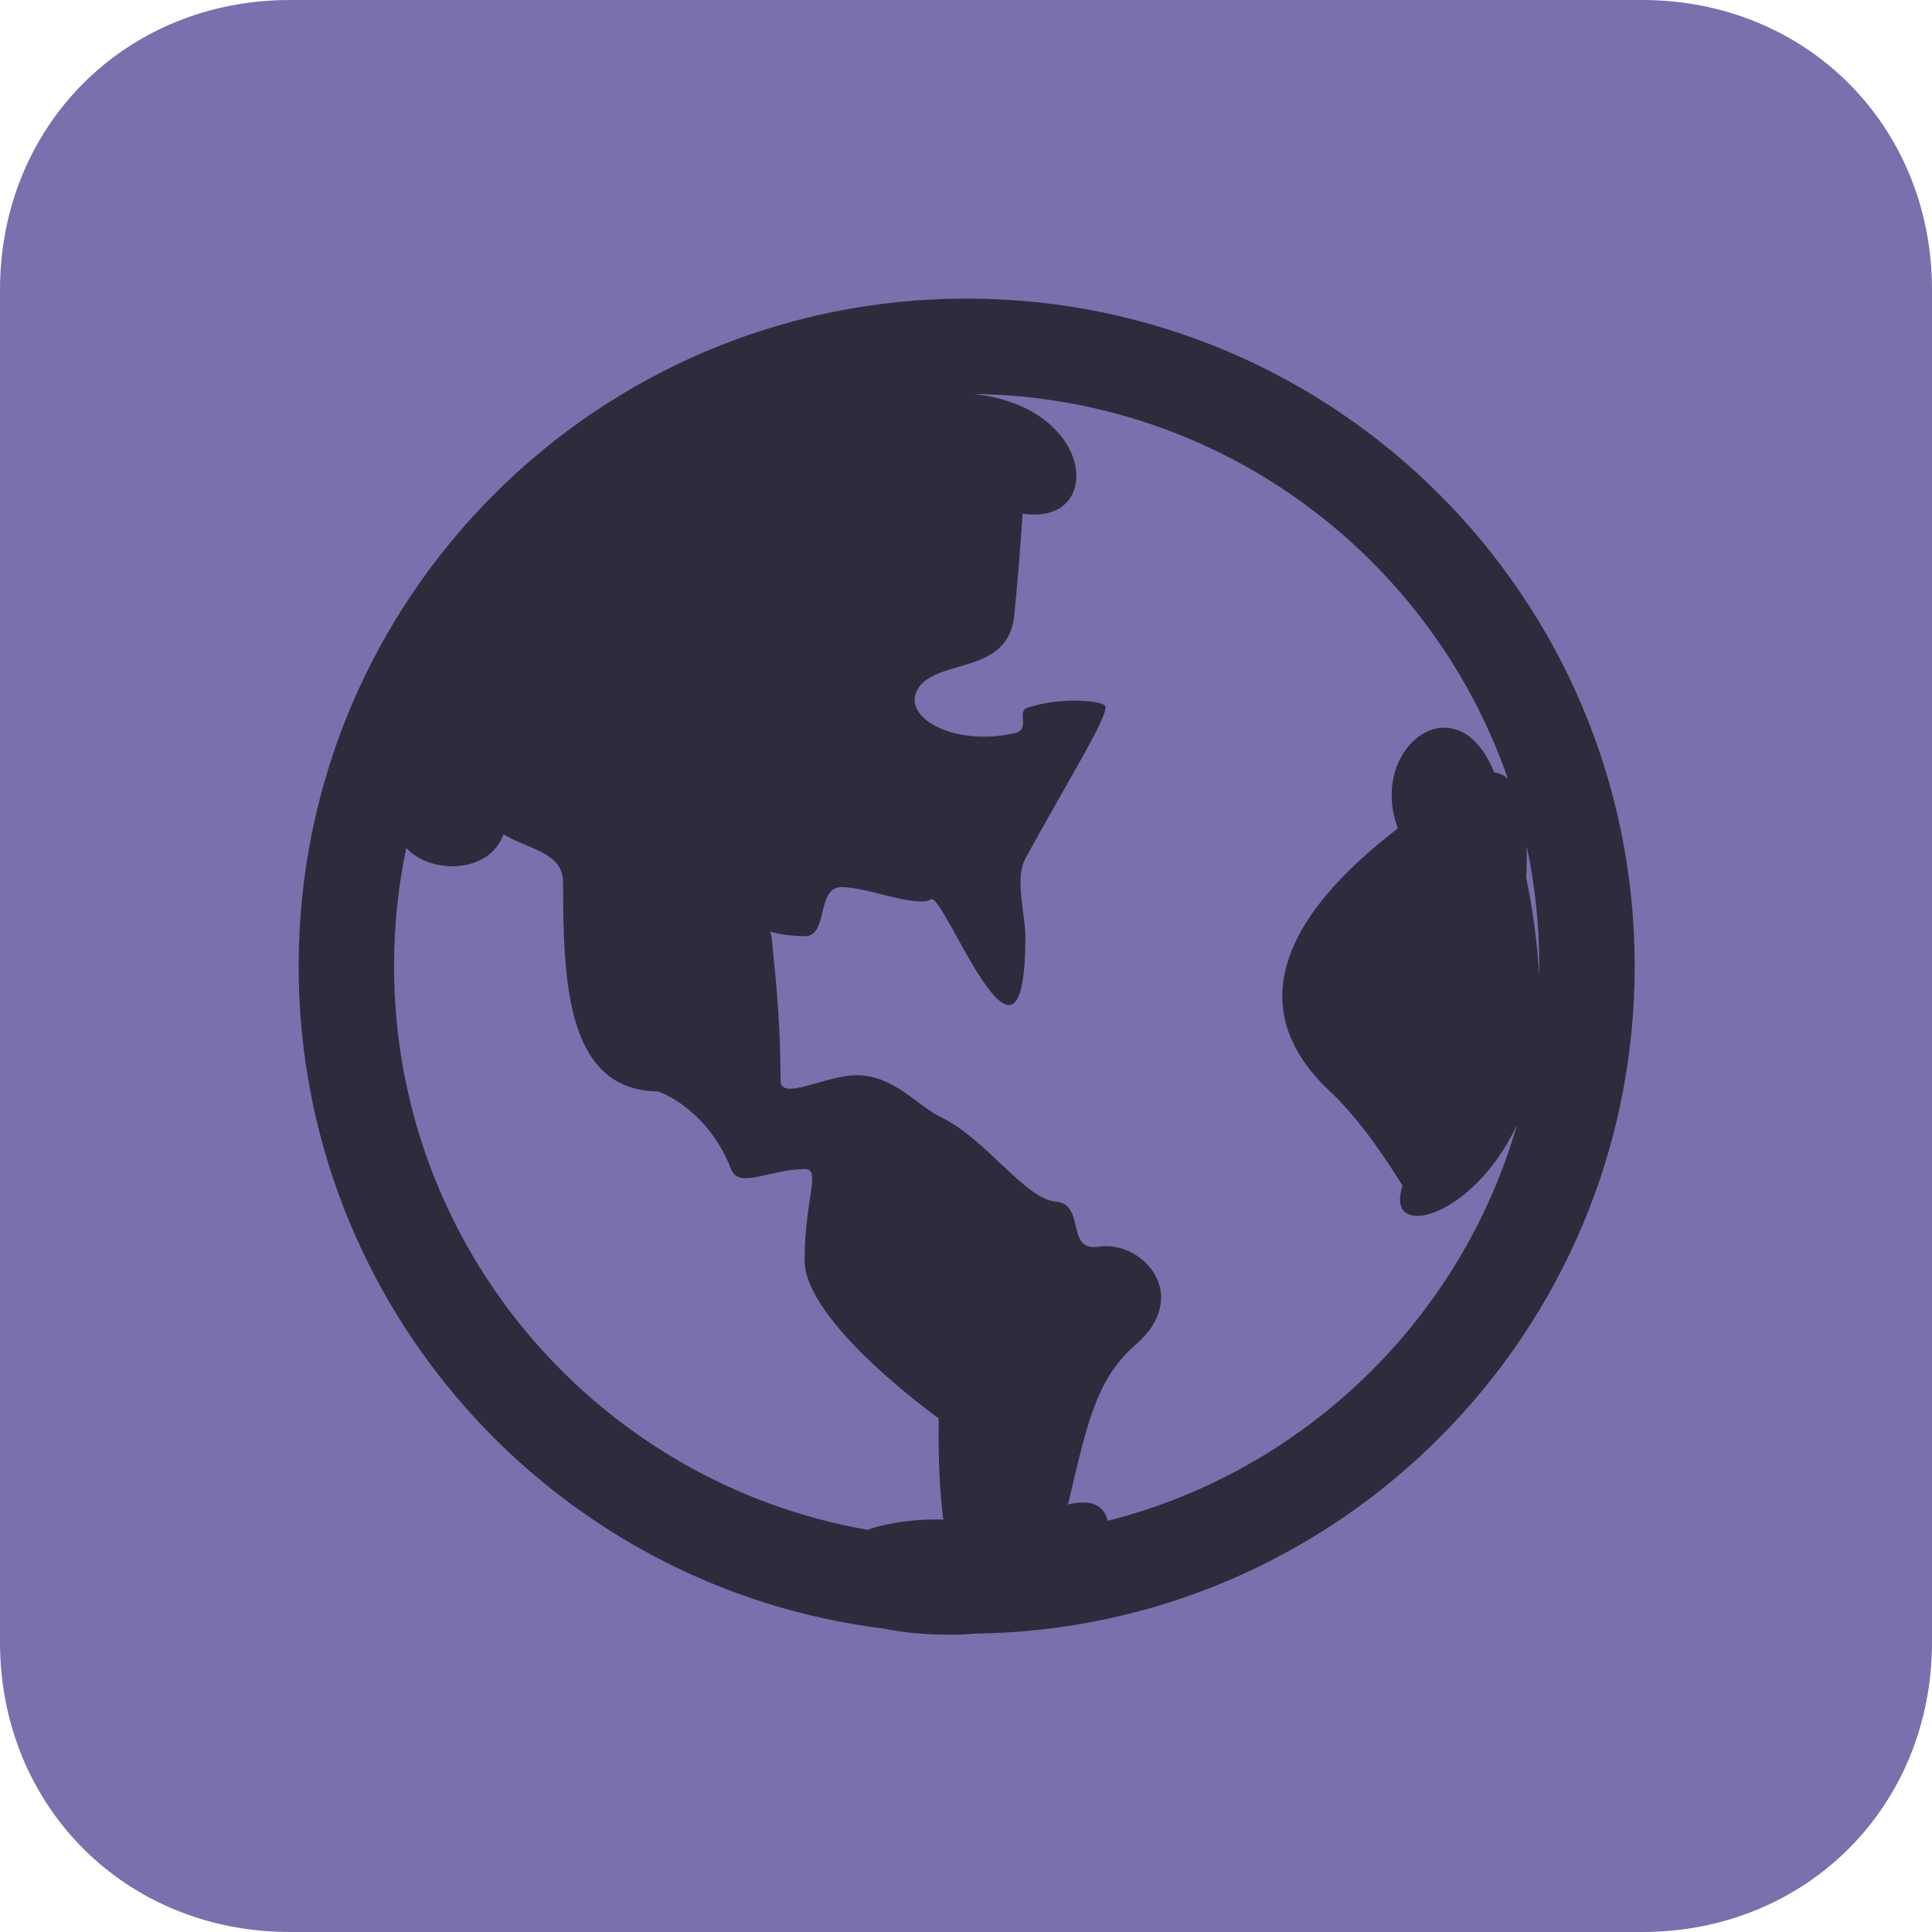 <?xml version="1.0" encoding="UTF-8"?>
<svg width="26px" height="26px" viewBox="0 0 26 26" version="1.1" xmlns="http://www.w3.org/2000/svg" xmlns:xlink="http://www.w3.org/1999/xlink">
    <!-- Generator: Sketch 56.2 (81672) - https://sketch.com -->
    <title>icon/语言</title>
    <desc>Created with Sketch.</desc>
    <g id="icon/语言" stroke="none" stroke-width="1" fill="none" fill-rule="evenodd">
        <path d="M22.1,0 L3.9,0 C1.69,0 0,1.69 0,3.9 L0,22.1 C0,24.31 1.69,26 3.9,26 L22.1,26 C24.31,26 26,24.31 26,22.1 L26,3.9 C26,1.69 24.31,0 22.1,0 Z" id="路径" fill="#7B70AE" fill-rule="nonzero"></path>
        <g id="语言" transform="translate(4, 4)" fill="#302B3C" fill-rule="nonzero">
            <g id="语言-(2)">
                <path d="M17.999,9.002 C17.999,4.04 13.974,0.018 9.009,0.018 C4.044,0.018 0.019,4.04 0.019,9.002 C0.019,13.585 3.453,17.366 7.891,17.917 C8.141,17.969 8.446,18 8.808,18 C8.91,18 9.009,17.995 9.103,17.985 C14.025,17.934 17.999,13.932 17.999,9.002 Z M16.714,9.129 C16.688,8.681 16.629,8.242 16.539,7.815 C16.547,7.663 16.549,7.519 16.545,7.385 C16.656,7.906 16.715,8.447 16.715,9.002 L16.715,9.002 C16.715,9.044 16.715,9.087 16.714,9.129 L16.714,9.129 Z M1.303,9.002 C1.303,8.457 1.36,7.926 1.467,7.413 C1.8,7.769 2.584,7.761 2.776,7.229 C3.118,7.433 3.578,7.47 3.578,7.878 C3.578,9.224 3.626,10.666 4.848,10.688 C4.883,10.689 5.53,10.934 5.838,11.733 C5.945,12.009 6.366,11.733 6.828,11.733 C7.059,11.733 6.828,12.122 6.828,12.962 C6.828,13.799 8.633,15.088 8.633,15.088 C8.625,15.642 8.648,16.09 8.694,16.448 C8.286,16.441 7.943,16.495 7.673,16.587 C4.054,15.955 1.303,12.799 1.303,9.002 L1.303,9.002 Z M10.906,16.467 C10.866,16.271 10.692,16.164 10.373,16.248 C10.627,15.165 10.751,14.558 11.282,14.097 C12.05,13.431 11.373,12.69 10.789,12.777 C10.328,12.847 10.619,12.206 10.208,12.171 C9.796,12.136 9.259,11.318 8.667,11.037 C8.353,10.887 8.044,10.488 7.56,10.47 C7.131,10.454 6.504,10.833 6.504,10.54 C6.504,9.598 6.409,8.926 6.389,8.658 C6.374,8.442 6.248,8.585 6.828,8.599 C7.144,8.608 6.99,7.965 7.302,7.94 C7.609,7.916 8.34,8.227 8.527,8.103 C8.7,7.987 9.799,10.988 9.799,8.599 C9.799,8.316 9.652,7.823 9.799,7.554 C10.379,6.493 10.923,5.629 10.874,5.502 C10.846,5.431 10.28,5.372 9.827,5.524 C9.674,5.575 9.876,5.815 9.656,5.866 C8.833,6.056 8.106,5.644 8.361,5.257 C8.621,4.86 9.566,5.084 9.649,4.288 C9.696,3.832 9.736,3.304 9.762,2.912 C10.87,3.085 10.748,1.474 9.101,1.302 C12.433,1.341 15.256,3.492 16.292,6.479 C16.239,6.431 16.178,6.402 16.108,6.395 C15.61,5.151 14.402,6.051 14.812,7.148 C12.615,8.836 13.177,10.014 13.899,10.688 C14.279,11.043 14.641,11.576 14.876,11.959 C14.62,12.707 15.822,12.408 16.415,11.138 C15.661,13.753 13.557,15.796 10.906,16.467 L10.906,16.467 Z" id="形状"></path>
            </g>
        </g>
    </g>
</svg>